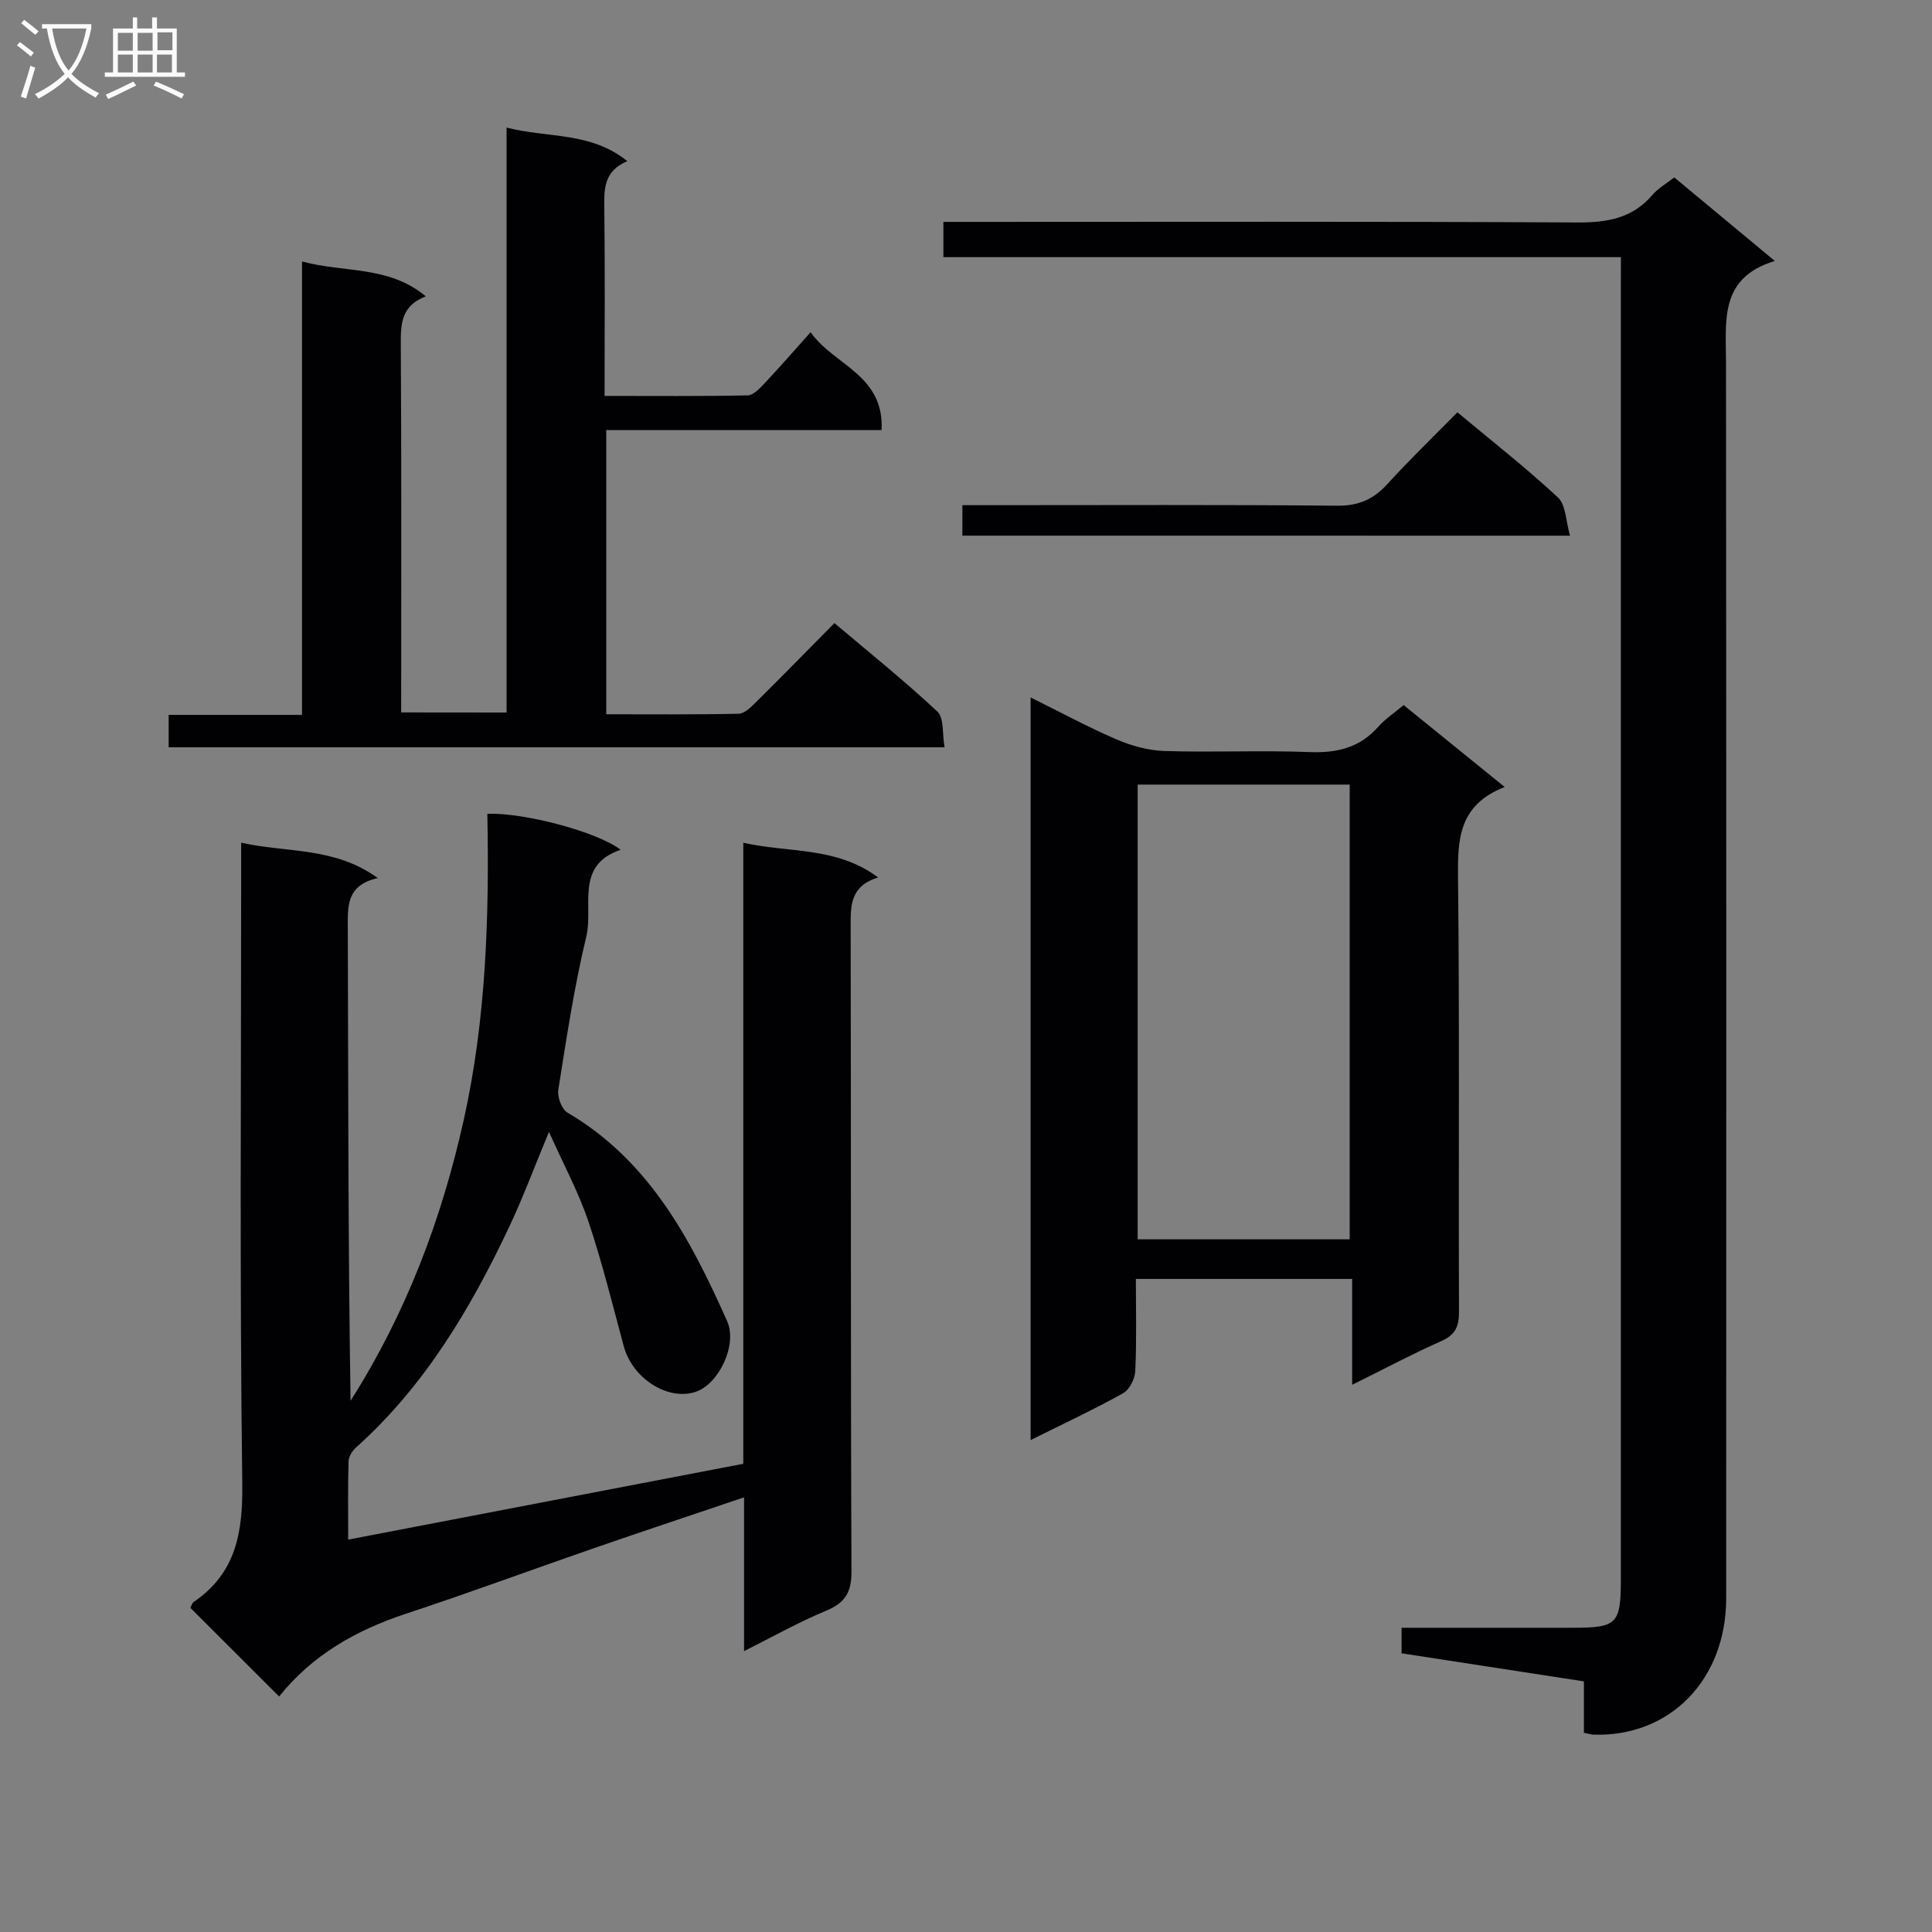 <svg enable-background="new 0 0 400 400" viewBox="0 0 400 400" xmlns="http://www.w3.org/2000/svg"><rect x="0" y="0" width="400" height="400" fill="#808080" stroke="none"/><g fill="#010104"><path d="m154.05 341.85c0-10.97 0-21.09 0-31.84-10.65 3.6-20.83 6.98-30.95 10.48-13.01 4.5-25.93 9.29-39.01 13.6-10.34 3.41-19.43 8.55-26.3 17.15-6.32-6.32-12.31-12.29-18.38-18.36.24-.44.36-.99.69-1.21 8.79-5.99 10.19-14.39 10.06-24.58-.55-41.98-.23-83.97-.23-125.95 0-1.97 0-3.94 0-6.67 9.56 2.13 19.29.82 28.29 7.32-6.63 1.5-6.22 5.97-6.21 10.61.1 32.48.06 64.97.57 97.62 11.4-17.93 18.82-37.42 23.43-58.14 4.65-20.92 5.29-42.12 4.89-63.39 7.57-.29 22.78 3.73 27.6 7.45-9.54 3.21-5.6 11.68-7.11 17.95-2.52 10.45-4.11 21.13-5.8 31.75-.23 1.47.7 4.01 1.89 4.71 16.92 9.93 25.5 26.2 33.07 43.19 2.17 4.87-1.7 12.96-6.45 14.6-5.78 1.99-13.16-2.73-14.96-9.42-2.33-8.64-4.47-17.36-7.32-25.84-2.05-6.07-5.14-11.78-8.16-18.54-3.06 7.35-5.41 13.71-8.3 19.81-8.01 16.92-17.49 32.86-31.65 45.54-.78.7-1.52 1.89-1.55 2.88-.15 5.3-.07 10.6-.07 16.19 27.46-5.27 54.41-10.44 81.8-15.7 0-42.48 0-85.05 0-128.58 9.5 2.15 19.17.71 27.92 7.18-5.8 1.8-5.7 5.83-5.69 10.19.1 44.48-.02 88.97.17 133.45.02 4.36-1.29 6.53-5.23 8.18-5.61 2.31-10.95 5.33-17.01 8.37z"/><path d="m335.59 53.24c-47.1 0-93.53 0-140.27 0 0-2.49 0-4.56 0-7.3h5.78c41.83 0 83.66-.11 125.49.12 6.19.03 11.39-.86 15.54-5.72 1.16-1.36 2.83-2.29 4.51-3.61 6.7 5.56 13.34 11.08 20.82 17.3-11.48 3.45-10.12 12.31-10.11 20.89.08 85.32.06 170.65.04 255.97 0 16.87-11.67 28.79-27.53 28.25-.48-.02-.95-.19-1.93-.39 0-3.37 0-6.79 0-10.64-12.84-1.98-25.25-3.89-37.75-5.81 0-1.9 0-3.35 0-5.29h35.54c9.06 0 9.86-.81 9.86-10.02 0-89.16 0-178.31 0-267.47.01-1.96.01-3.91.01-6.28z"/><path d="m311.53 162.94c-9.71 3.78-9.75 11.08-9.66 19.14.33 29.82.08 59.65.2 89.47.01 3.04-.71 4.79-3.63 6.09-6.01 2.67-11.83 5.77-18.49 9.07 0-7.76 0-14.65 0-21.92-15.07 0-29.63 0-44.78 0 0 6.5.17 12.78-.12 19.04-.07 1.62-1.19 3.88-2.52 4.62-6.08 3.39-12.41 6.34-19.15 9.7 0-51.3 0-102.12 0-153.75 6.04 2.99 11.8 6.11 17.79 8.69 3.1 1.33 6.59 2.29 9.94 2.4 9.99.31 20-.17 29.98.22 5.68.22 10.41-.87 14.26-5.24 1.42-1.6 3.27-2.82 5.26-4.49 6.64 5.37 13.31 10.78 20.92 16.96zm-75.99-.5v94.15h43.9c0-31.61 0-62.81 0-94.15-14.8 0-29.21 0-43.9 0z"/><path d="m104.88 147.52c0-40.18 0-80.25 0-121.11 8.57 2.23 17.37.79 25 6.96-5 2.09-4.81 5.94-4.76 9.99.15 12.63.05 25.27.05 38.61 10.11 0 19.86.09 29.61-.11 1.18-.02 2.5-1.43 3.47-2.46 3.08-3.26 6.02-6.65 9.58-10.62 4.76 6.83 15.28 8.79 14.69 20.27-19.18 0-37.92 0-57 0v58.83c9.22 0 18.32.09 27.42-.11 1.22-.03 2.56-1.38 3.58-2.39 5.32-5.27 10.56-10.62 16.24-16.38 7.31 6.19 14.56 12 21.32 18.33 1.41 1.32.98 4.6 1.48 7.39-53.87 0-107.09 0-160.64 0 0-2.15 0-4.2 0-6.71h27.61c0-31.34 0-62.23 0-93.88 8.85 2.4 17.9.8 25.62 7.22-5.03 1.96-5.2 5.61-5.17 9.8.16 25.31.08 50.63.08 76.35 7.27.02 14.29.02 21.82.02z"/><path d="m199.25 110.9c0-2.21 0-3.97 0-6.31h6.08c23.83 0 47.65-.12 71.48.11 4.41.04 7.5-1.27 10.39-4.44 4.58-5.03 9.49-9.76 14.54-14.9 7.23 6.04 14.3 11.56 20.83 17.65 1.64 1.53 1.6 4.86 2.49 7.9-42.57-.01-83.99-.01-125.81-.01z"/></g><path d="m6.4 11.7c-1-.8-1.9-1.6-2.9-2.3l.6-.7c.9.7 1.9 1.4 2.9 2.2zm-2.1 8.3c.7-2.1 1.4-4.2 2-6.4.2.1.6.3 1 .4-.7 2.3-1.3 4.4-1.9 6.4zm3-12.8c-1.1-.9-2.1-1.7-2.9-2.4l.6-.7c1 .8 2 1.5 3 2.4zm1.4-1.3v-.9h10.2v.9c-.9 4.2-2.3 7.3-4.1 9.4 1.3 1.4 3.2 2.7 5.7 4-.2.2-.4.5-.7.9-2.5-1.4-4.4-2.7-5.7-4.2-1.4 1.5-3.5 3-6.1 4.4 0 0 0 0-.1-.1-.3-.4-.5-.7-.7-.8 2.7-1.3 4.7-2.8 6.2-4.2-1.8-2.2-3-5.3-3.7-9.4zm9.2 0h-7.1c.6 3.8 1.7 6.7 3.4 8.7 1.7-2 2.9-4.8 3.7-8.7z" fill="#fbfafa"/><path d="m31.6 3.6h.9v2.3h4.1v9.1h1.7v.9h-16.6v-.9h1.7v-9.1h4.1v-2.3h.9v2.3h3.1v-2.3zm-4 13.3.6.8c-1.9.9-3.8 1.9-5.8 2.8-.2-.3-.3-.6-.5-.9 2-.9 3.9-1.8 5.7-2.7zm-3.2-10.1v3.7h3.1v-3.7zm0 4.5v3.7h3.1v-3.7zm4.1-4.5v3.7h3.1v-3.7zm0 4.5v3.7h3.1v-3.7zm9.1 9.1c-2.1-1.1-4.1-2-5.8-2.7l.5-.8c2.2.9 4.1 1.8 5.8 2.6zm-1.9-13.7h-3.1v3.7h3.1v-3.6zm-3.2 4.6v3.7h3.1v-3.7z" fill="#fbfafa"/></svg>